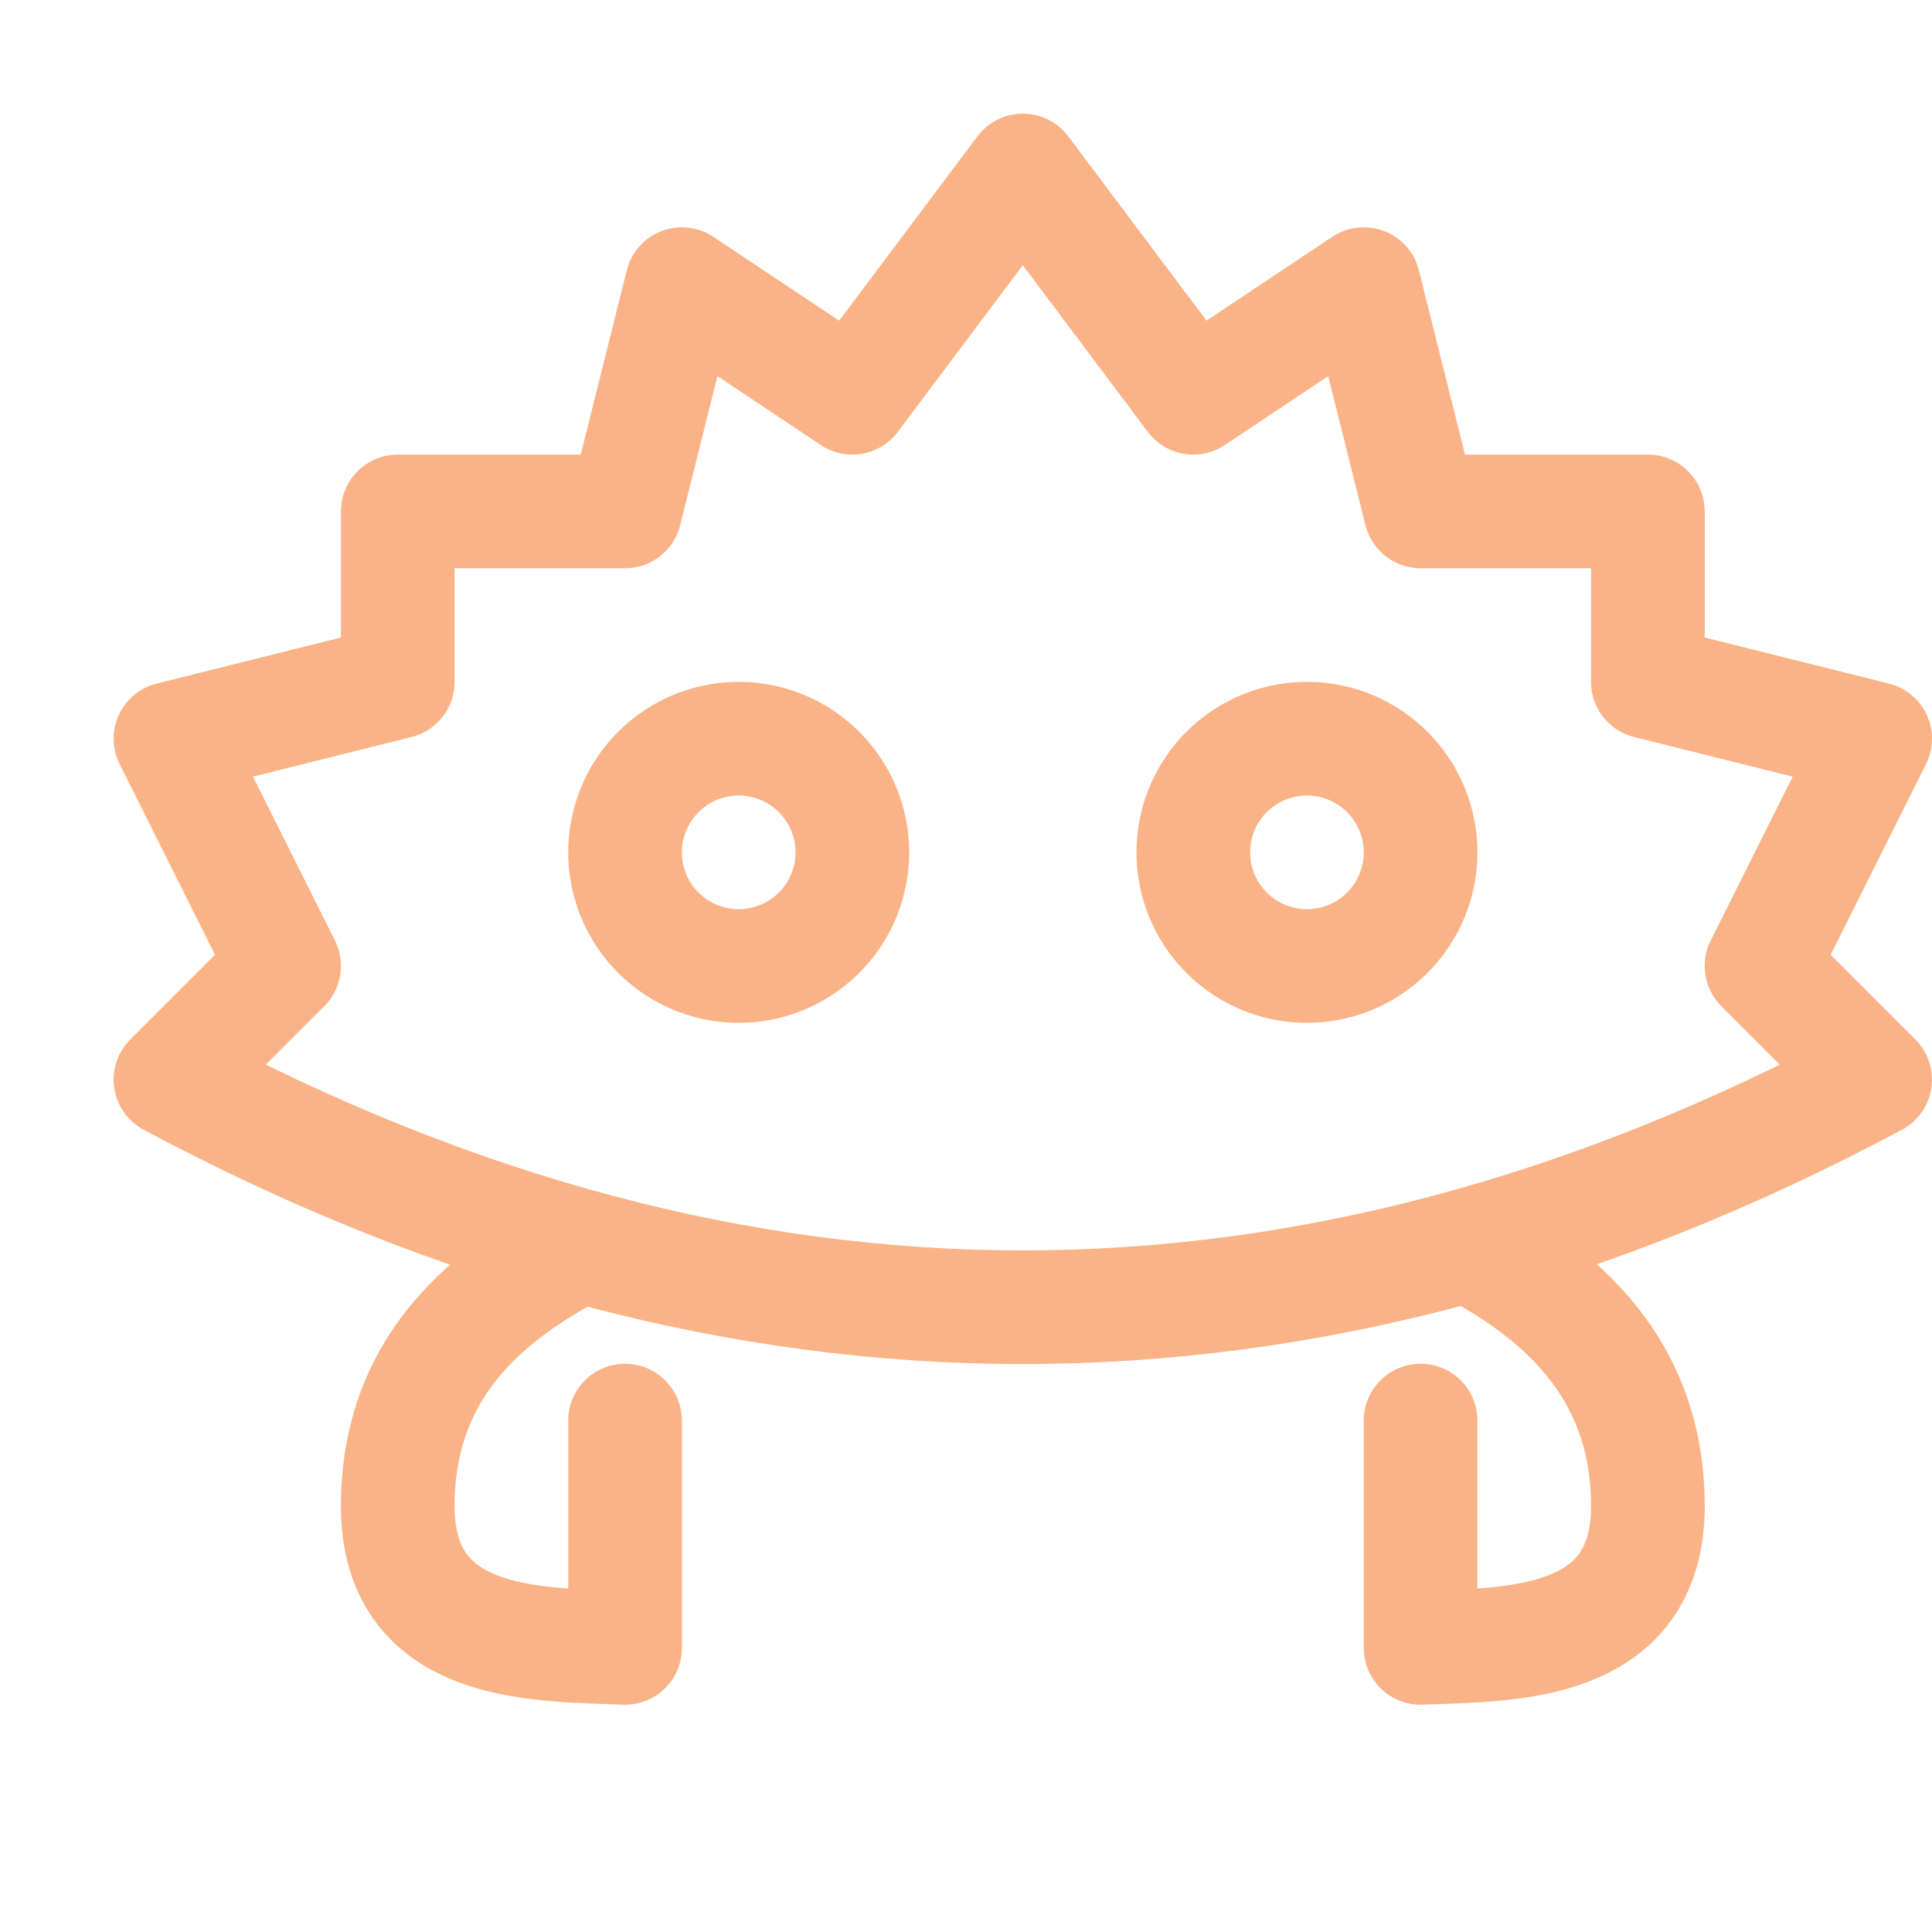 <?xml version='1.0' encoding='UTF-8'?>
<svg xmlns="http://www.w3.org/2000/svg" viewBox="-1 0 17 17">
  <g fill="none" stroke="#fab387" stroke-linecap="round" stroke-linejoin="round">
    <path d="M15.5 9.5Q8 13.505.5 9.5l1-1-1-2 2-.5V4.5h2l.5-2 1.5 1 1.5-2 1.5 2 1.5-1 .5 2h2V6l2 .5-1 2z"/>
    <path d="M6.5 7.5a1 1 0 01-1 1 1 1 0 01-1-1 1 1 0 011-1 1 1 0 011 1m5 0a1 1 0 01-1 1 1 1 0 01-1-1 1 1 0 011-1 1 1 0 011 1M4 11.02c-.67.37-1.5.98-1.5 2.23s1.22 1.22 2 1.25v-2M12 11c.67.37 1.5 1 1.5 2.25s-1.22 1.22-2 1.25v-2"/>
  </g>
</svg>
